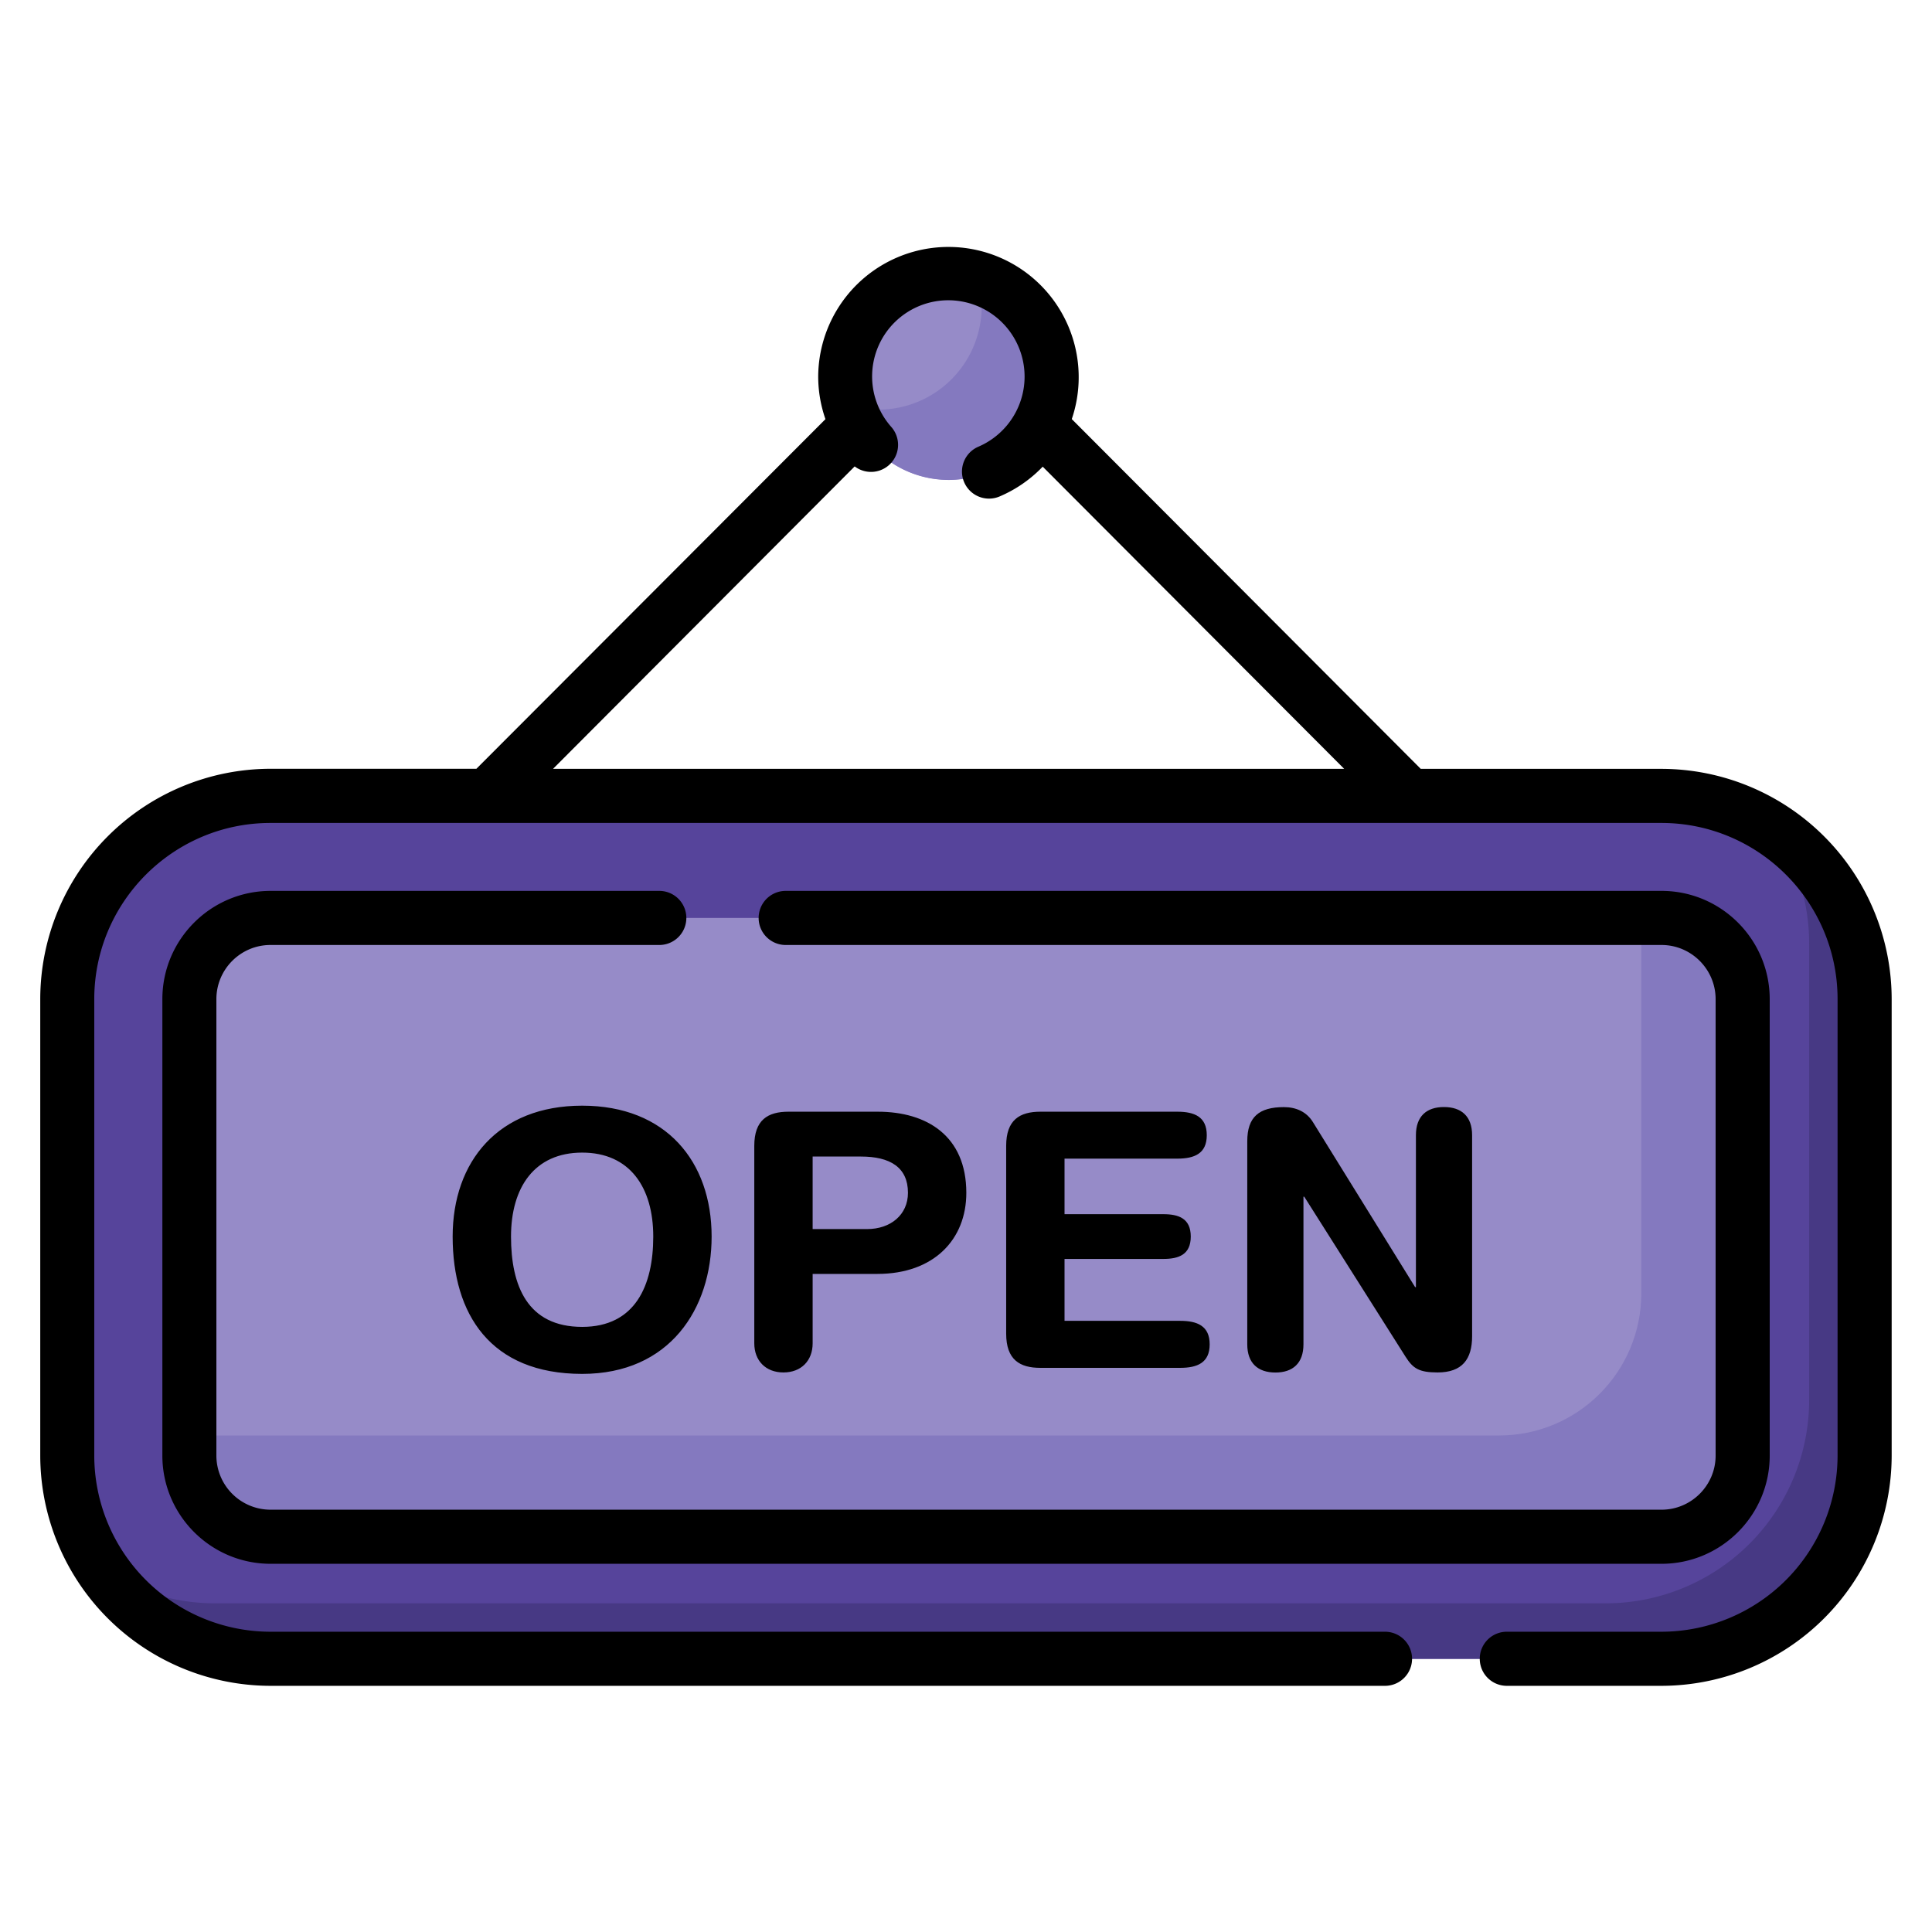 <svg width="24" height="24" fill="none" xmlns="http://www.w3.org/2000/svg">
  <defs/>
  <path d="M20.573 19.848H3.427a1.832 1.832 0 01-1.832-1.831v-5.54c0-1.012.82-1.832 1.832-1.832h17.148c1.011 0 1.831.82 1.831 1.832v5.54c0 1.011-.82 1.831-1.832 1.831z" fill="#968BC8"/>
  <path d="M20.639 10.645h-.25v5.42c0 .976-.79 1.767-1.767 1.767H1.595v.25c0 .975.79 1.766 1.766 1.766H20.64c.976 0 1.766-.79 1.766-1.766v-5.67c0-.976-.79-1.767-1.766-1.767z" fill="#8479BF"/>
  <path d="M20.64 20.606H3.36a2.528 2.528 0 01-2.524-2.524v-5.67A2.528 2.528 0 013.36 9.887h17.278a2.528 2.528 0 012.525 2.525v5.67a2.527 2.527 0 01-2.525 2.524zM3.36 11.403a1.01 1.01 0 00-1.008 1.009v5.67a1.01 1.01 0 001.009 1.008h17.278a1.01 1.01 0 001.009-1.008v-5.67a1.01 1.01 0 00-1.009-1.009H3.361z" fill="#56449B"/>
  <path d="M22.045 10.316c.27.402.429.886.429 1.406v5.67a2.528 2.528 0 01-2.525 2.525H2.671a2.51 2.51 0 01-1.406-.43 2.524 2.524 0 002.096 1.12h17.278a2.528 2.528 0 002.525-2.525v-5.67c0-.872-.445-1.642-1.119-2.096z" fill="#473984"/>
  <path d="M11.784 5.96a1.283 1.283 0 100-2.566 1.283 1.283 0 000 2.566z" fill="#968BC8"/>
  <path d="M12.143 3.445a1.283 1.283 0 01-1.591 1.592 1.284 1.284 0 101.591-1.592z" fill="#8479BF"/>
  <path d="M20.64 9.551h-2.991l-4.335-4.345a1.618 1.618 0 10-3.15-.529c0 .182.031.36.09.53L5.918 9.55H3.361A2.864 2.864 0 00.5 12.411v5.67a2.864 2.864 0 002.86 2.861h13.845a.336.336 0 100-.672H3.36a2.191 2.191 0 01-2.189-2.188v-5.67c0-1.207.982-2.189 2.189-2.189h17.278c1.207 0 2.189.982 2.189 2.189v5.67a2.191 2.191 0 01-2.189 2.188h-1.92a.336.336 0 100 .672h1.92a2.864 2.864 0 002.861-2.86v-5.67a2.864 2.864 0 00-2.86-2.861zM10.616 5.793a.336.336 0 00.458-.487.946.946 0 01.709-1.576.948.948 0 01.371 1.819.336.336 0 00.264.618 1.62 1.62 0 00.535-.37l3.745 3.754H6.87l3.748-3.758z" fill="#000"/>
  <path d="M8.192 11.067h-4.83c-.742 0-1.345.603-1.345 1.345v5.67c0 .741.603 1.344 1.344 1.344H20.64c.741 0 1.344-.603 1.344-1.344v-5.67c0-.742-.603-1.345-1.344-1.345H9.76a.336.336 0 100 .672h10.88c.37 0 .672.302.672.673v5.67c0 .37-.302.672-.672.672H3.36a.673.673 0 01-.672-.672v-5.67c0-.371.301-.673.672-.673h4.83a.336.336 0 100-.672z" fill="#000"/>
  <path d="M5.623 15.361c0 .963.468 1.706 1.609 1.706 1.087 0 1.608-.809 1.608-1.706 0-.932-.566-1.626-1.608-1.626-1.043 0-1.609.694-1.609 1.626zm2.492 0c0 .61-.225 1.122-.883 1.122-.681 0-.884-.512-.884-1.122 0-.61.291-1.043.884-1.043.592 0 .883.433.883 1.043zM10.095 16.687v-.862h.804c.703 0 1.105-.429 1.105-1.007 0-.707-.49-1.008-1.1-1.008h-1.11c-.256 0-.424.102-.424.424v2.453c0 .216.142.362.362.362.221 0 .363-.146.363-.362zm0-2.32h.6c.359 0 .584.132.584.45 0 .274-.216.451-.508.451h-.676v-.901zM14.624 14.393c.213 0 .367-.062.367-.291 0-.23-.154-.292-.367-.292h-1.7c-.257 0-.425.102-.425.424v2.333c0 .323.168.425.424.425h1.737c.212 0 .367-.062.367-.292 0-.23-.155-.292-.367-.292h-1.436v-.769h1.228c.19 0 .34-.053.34-.278 0-.225-.15-.278-.34-.278h-1.228v-.69h1.4zM16.192 16.7v-1.834h.01l1.259 1.989c.092.145.168.194.397.194.305 0 .429-.163.429-.45v-2.497c0-.235-.133-.35-.35-.35-.216 0-.348.115-.348.35v1.887h-.01l-1.267-2.046c-.08-.133-.213-.19-.363-.19-.309 0-.455.123-.455.424V16.7c0 .234.133.35.35.35.216 0 .348-.116.348-.35z" fill="#000"/>
</svg>
